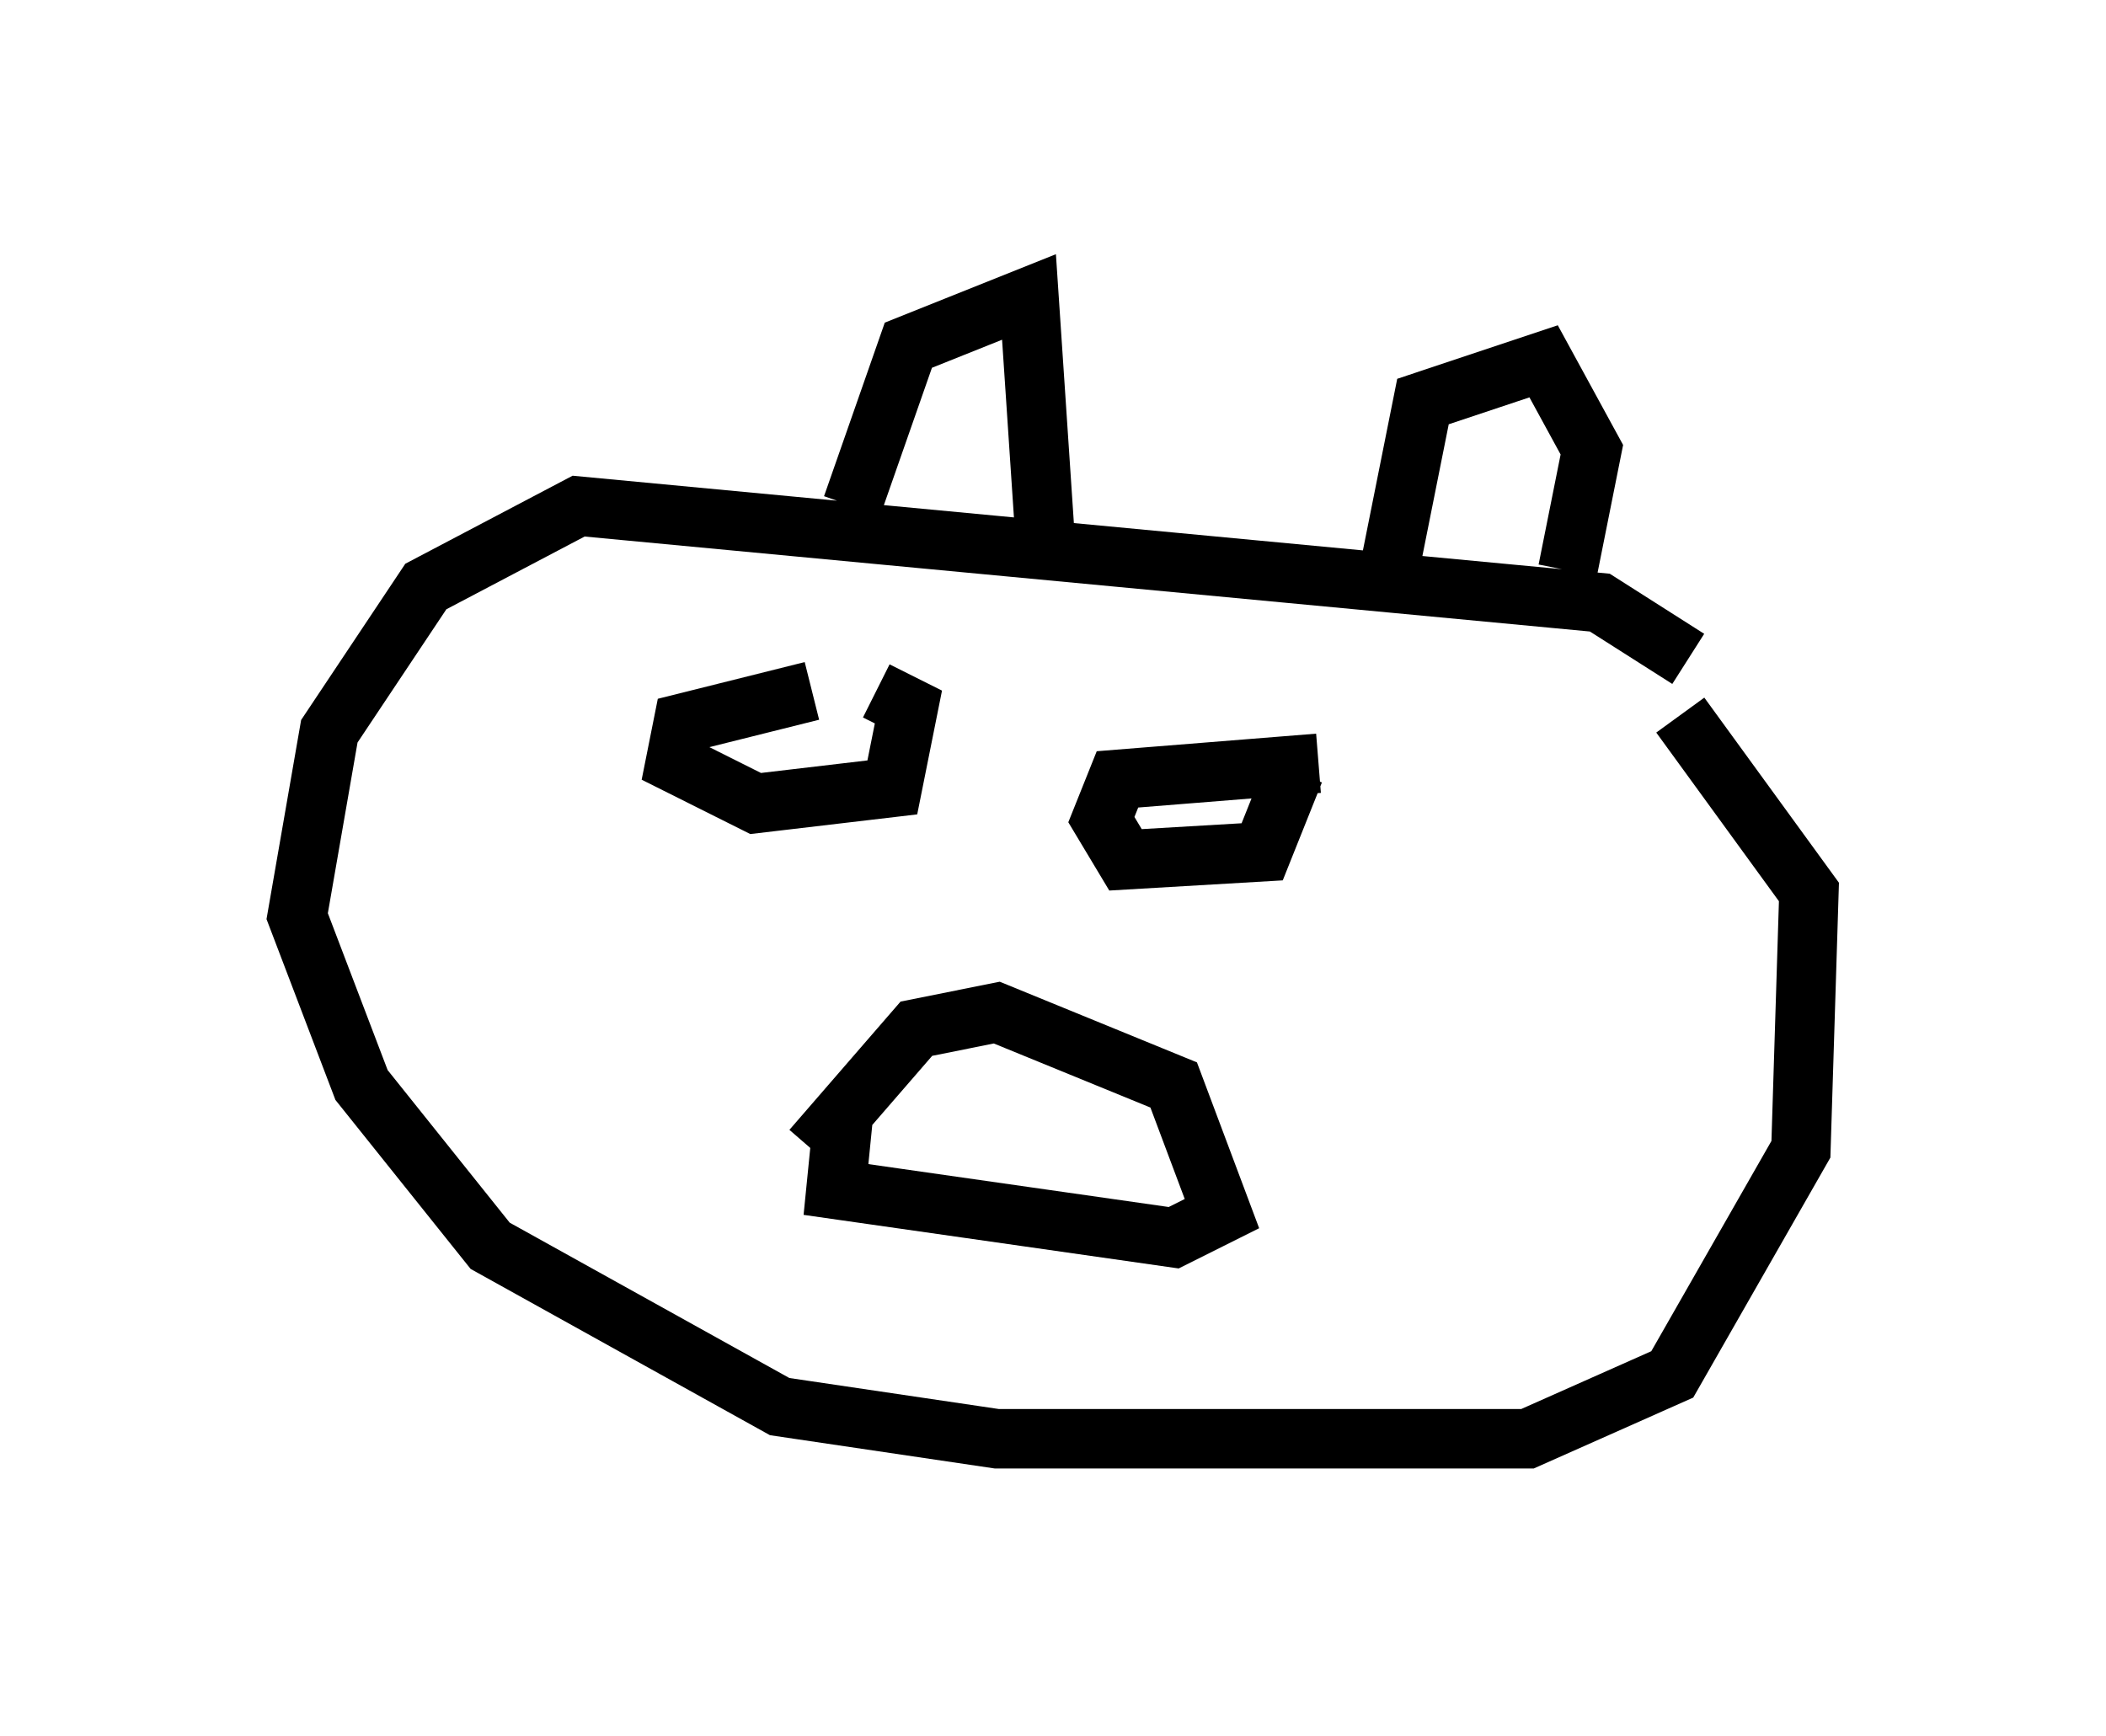<?xml version="1.0" encoding="utf-8" ?>
<svg baseProfile="full" height="29.215" version="1.1" width="35.44" xmlns="http://www.w3.org/2000/svg" xmlns:ev="http://www.w3.org/2001/xml-events" xmlns:xlink="http://www.w3.org/1999/xlink"><defs /><rect fill="white" height="29.215" width="35.44" x="0" y="0" /><path d="M29.898, 14.472 m-1.488, -3.383 l-1.488, -0.947 -17.185, -1.624 l-2.571, 1.353 -1.624, 2.436 l-0.541, 3.112 1.083, 2.842 l2.165, 2.706 4.871, 2.706 l3.654, 0.541 8.931, 0.0 l2.436, -1.083 2.165, -3.789 l0.135, -4.33 -2.165, -2.977 m-4.871, -2.571 l0.541, -2.706 2.03, -0.677 l0.812, 1.488 -0.406, 2.03 m-12.043, -1.083 l0.947, -2.706 2.03, -0.812 l0.271, 4.059 m-3.924, 2.571 l-2.165, 0.541 -0.135, 0.677 l1.353, 0.677 2.3, -0.271 l0.271, -1.353 -0.541, -0.271 m7.442, 1.218 l-3.383, 0.271 -0.271, 0.677 l0.406, 0.677 2.3, -0.135 l0.541, -1.353 m-8.119, 6.36 l1.759, -2.03 1.353, -0.271 l2.977, 1.218 0.812, 2.165 l-0.812, 0.406 -5.683, -0.812 l0.135, -1.353 " fill="none" stroke="black" stroke-width="1" /></svg>